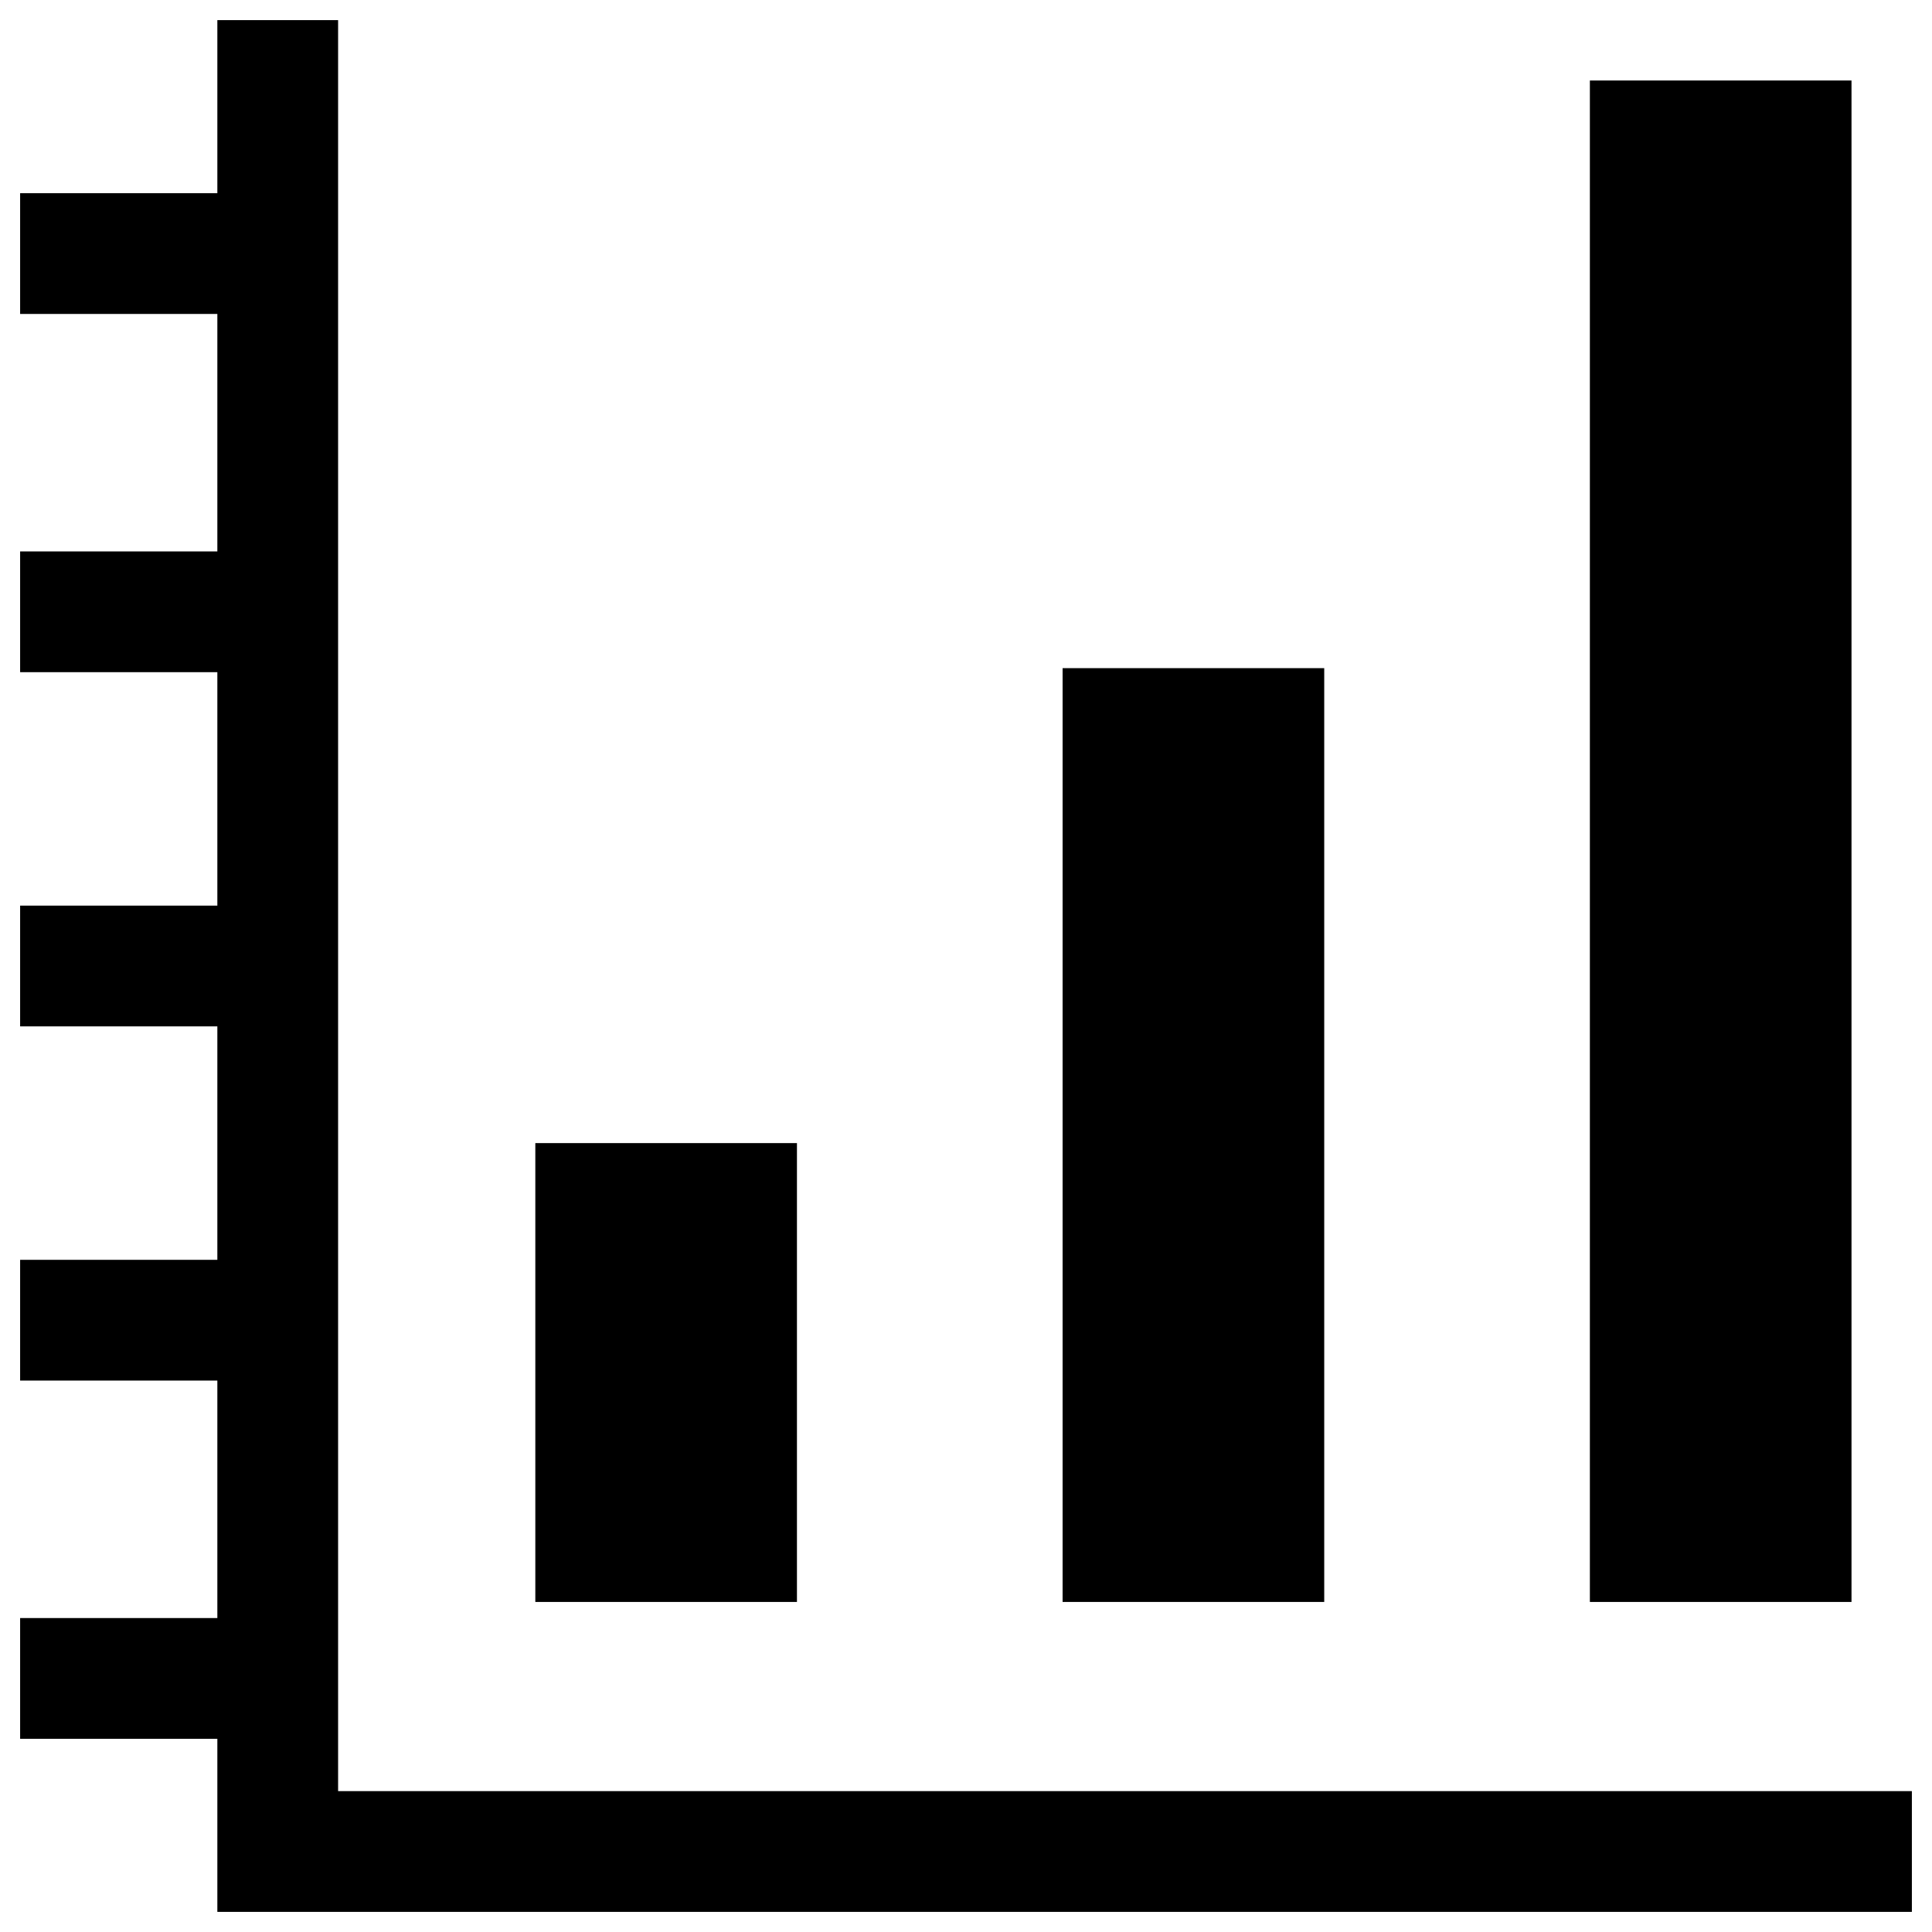 <?xml version="1.0" ?><svg id="Layer_1" style="enable-background:new 0 0 48 48;" version="1.1" viewBox="0 0 48 48" xml:space="preserve" xmlns="http://www.w3.org/2000/svg" xmlns:xlink="http://www.w3.org/1999/xlink"><g><polygon points="8.4,44.5 8.4,43.2 8.4,40.2 8.4,34.3 8.4,31.3 8.4,25.5 8.4,22.5 8.4,16.7 8.4,13.7 8.4,7.8 8.4,4.8 8.4,0.5    5.4,0.5 5.4,4.8 0.5,4.8 0.5,7.8 5.4,7.8 5.4,13.7 0.5,13.7 0.5,16.7 5.4,16.7 5.4,22.5 0.5,22.5 0.5,25.5 5.4,25.5 5.4,31.3    0.5,31.3 0.5,34.3 5.4,34.3 5.4,40.2 0.5,40.2 0.5,43.2 5.4,43.2 5.4,47.5 47.5,47.5 47.5,44.5  "/><rect height="11.4" width="6.5" x="13.3" y="28.4"/><rect height="23.2" width="6.5" x="26.4" y="16.6"/><rect height="37.8" width="6.5" x="39.5" y="2"/></g></svg>